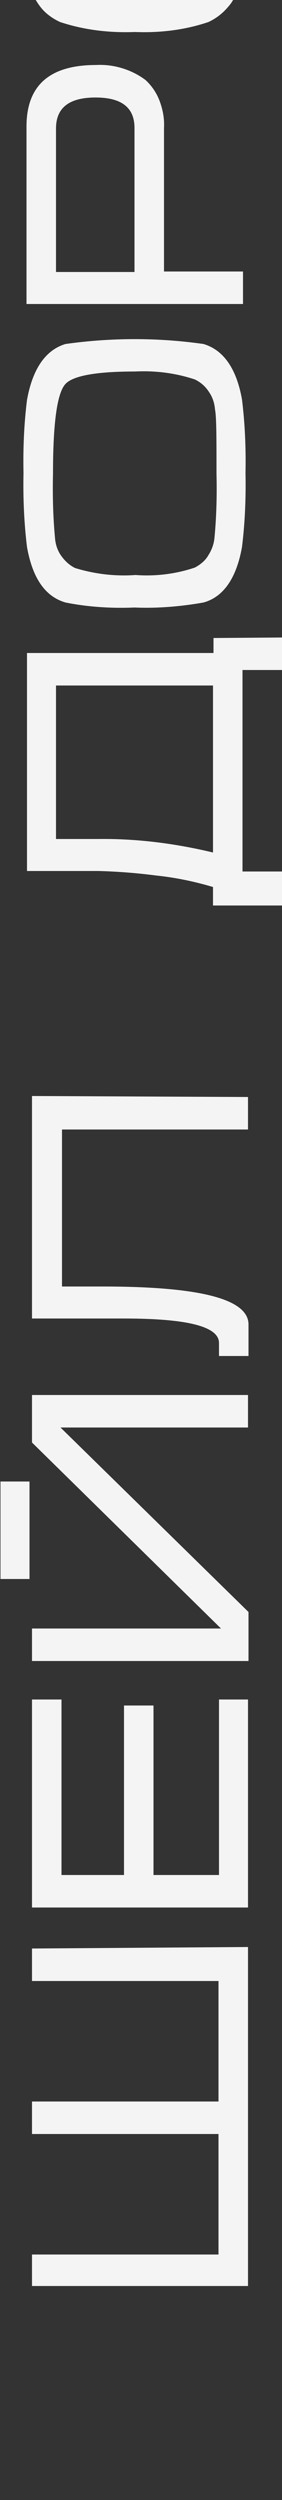 <?xml version="1.0" encoding="utf-8"?>
<!-- Generator: Adobe Illustrator 24.3.0, SVG Export Plug-In . SVG Version: 6.00 Build 0)  -->
<svg version="1.1" id="Слой_1" xmlns="http://www.w3.org/2000/svg" xmlns:xlink="http://www.w3.org/1999/xlink" x="0px" y="0px"
	 width="56.4px" height="500px" viewBox="0 0 56.4 500" enable-background="new 0 0 56.4 500" xml:space="preserve">
<rect x="0" y="0" width="56.4" height="500" fill="#333333" stroke="none"/>
<path fill="#F4F4F4" d="M56.4,127.5v6.5h-7.9v40.3h7.9v6.8H42.6v-3.7c-3.7-1.1-7.5-1.9-11.4-2.3c-3.8-0.5-7.7-0.8-11.5-0.9H5.4
	v-43.6h37.3v-3L56.4,127.5z M42.6,137.1H11.2v30.7h8.5c7.7-0.1,15.4,0.9,22.9,2.7V137.1z M13.1,68.8c9.2-1.3,18.5-1.3,27.6,0
	c4,1.2,6.6,4.9,7.7,11.1c0.6,4.9,0.8,9.8,0.7,14.7c0.1,5-0.1,9.9-0.7,14.8c-1.1,6.2-3.7,10-7.7,11.1c-4.5,0.8-9.2,1.2-13.8,1
	c-4.6,0.2-9.3-0.1-13.8-1c-4.1-1.2-6.6-4.9-7.7-11.1c-0.6-4.9-0.8-9.9-0.7-14.8C4.6,89.7,4.8,84.8,5.4,80C6.5,73.8,9.1,70,13.1,68.8
	z M27,74.3c-8,0-12.6,0.9-14,2.6c-1.6,1.9-2.4,7.8-2.4,17.8c-0.1,4.3,0,8.6,0.4,12.9c0.1,1.3,0.5,2.5,1.2,3.5c0.7,1,1.6,1.9,2.8,2.5
	c3.9,1.2,8,1.7,12.1,1.4c4,0.3,8.1-0.2,11.9-1.5c1.1-0.6,2.1-1.4,2.7-2.5c0.7-1.1,1.1-2.3,1.2-3.5c0.4-4.2,0.5-8.5,0.4-12.8
	c0-7.1,0-11.4-0.3-12.8c-0.1-1.3-0.5-2.5-1.2-3.5c-0.7-1.1-1.6-1.9-2.8-2.5C35.1,74.6,31.1,74.1,27,74.3z M5.3,25.3
	C5.3,17.1,9.9,13,19.2,13c3.5-0.2,7.1,0.9,9.9,3c1.3,1.2,2.3,2.7,2.9,4.4c0.6,1.7,0.9,3.4,0.8,5.2v28.7h15.8v6.5H5.3L5.3,25.3z
	 M26.9,25.6c0-4.1-2.6-6.1-7.8-6.1c-5.2,0-7.9,2-7.9,6.2v28.7h15.7V25.6z M33.5-42.7c4.1-0.4,8.2,0.7,11.6,3.1
	c2.3,2.3,3.6,5.3,3.7,8.6C49-29.5,49-25.3,49-18.3c0.2,5.1-0.2,10.2-1.2,15.3c-0.4,1.6-1.1,3.2-2.2,4.4c-1.1,1.3-2.4,2.3-3.9,3
	C37,6,32,6.6,27,6.4C21.9,6.6,16.8,6,12,4.4c-1.5-0.7-2.9-1.7-3.9-3C7.1,0.1,6.3-1.4,5.9-3.1c-1-5-1.4-10.1-1.2-15.3
	c0-7,0-11.1,0.3-12.7c0.1-3.2,1.4-6.3,3.7-8.6c3.4-2.3,7.5-3.4,11.6-3.1v6.3c-4.7,0-7.6,1-8.5,3c-1.2,4.9-1.6,9.9-1.3,14.8
	c-0.1,4,0.1,8,0.6,12c0.2,1.2,0.7,2.2,1.4,3.1c0.7,0.9,1.7,1.6,2.8,2c3.8,0.9,7.7,1.2,11.6,1c3.8,0.2,7.7-0.2,11.4-1.1
	c1.1-0.4,2.1-1.1,2.8-2c0.7-0.9,1.2-2,1.4-3.2c0.5-3.9,0.7-7.9,0.6-11.8c0.3-5-0.1-10-1.2-14.8c-1-2-3.9-3-8.6-3L33.5-42.7z"/>
<path fill="#F4F4F4" d="M49.6,389.4v67.8H6.4v-6.3h37.3v-24.1H6.4v-6.5h37.3v-24.1H6.4v-6.5L49.6,389.4z M49.6,339.9v41.6H6.4v-41.6
	h5.9V375h12.5v-33.9h5.9V375h13.1v-35.1H49.6z M49.6,279v6.5H12.1l37.6,36.9v9.8H6.4v-6.5h37.8L6.4,288.5V279H49.6z M5.9,296.3v19.5
	H0.1v-19.5H5.9z M49.6,219.4v6.5H12.4v31.4h8.1c19.5,0,29.2,2.5,29.2,7.6v6.3h-5.9v-2.6c0-3.3-6.3-4.9-19-4.9H6.4v-44.5L49.6,219.4z
	"/>
</svg>

